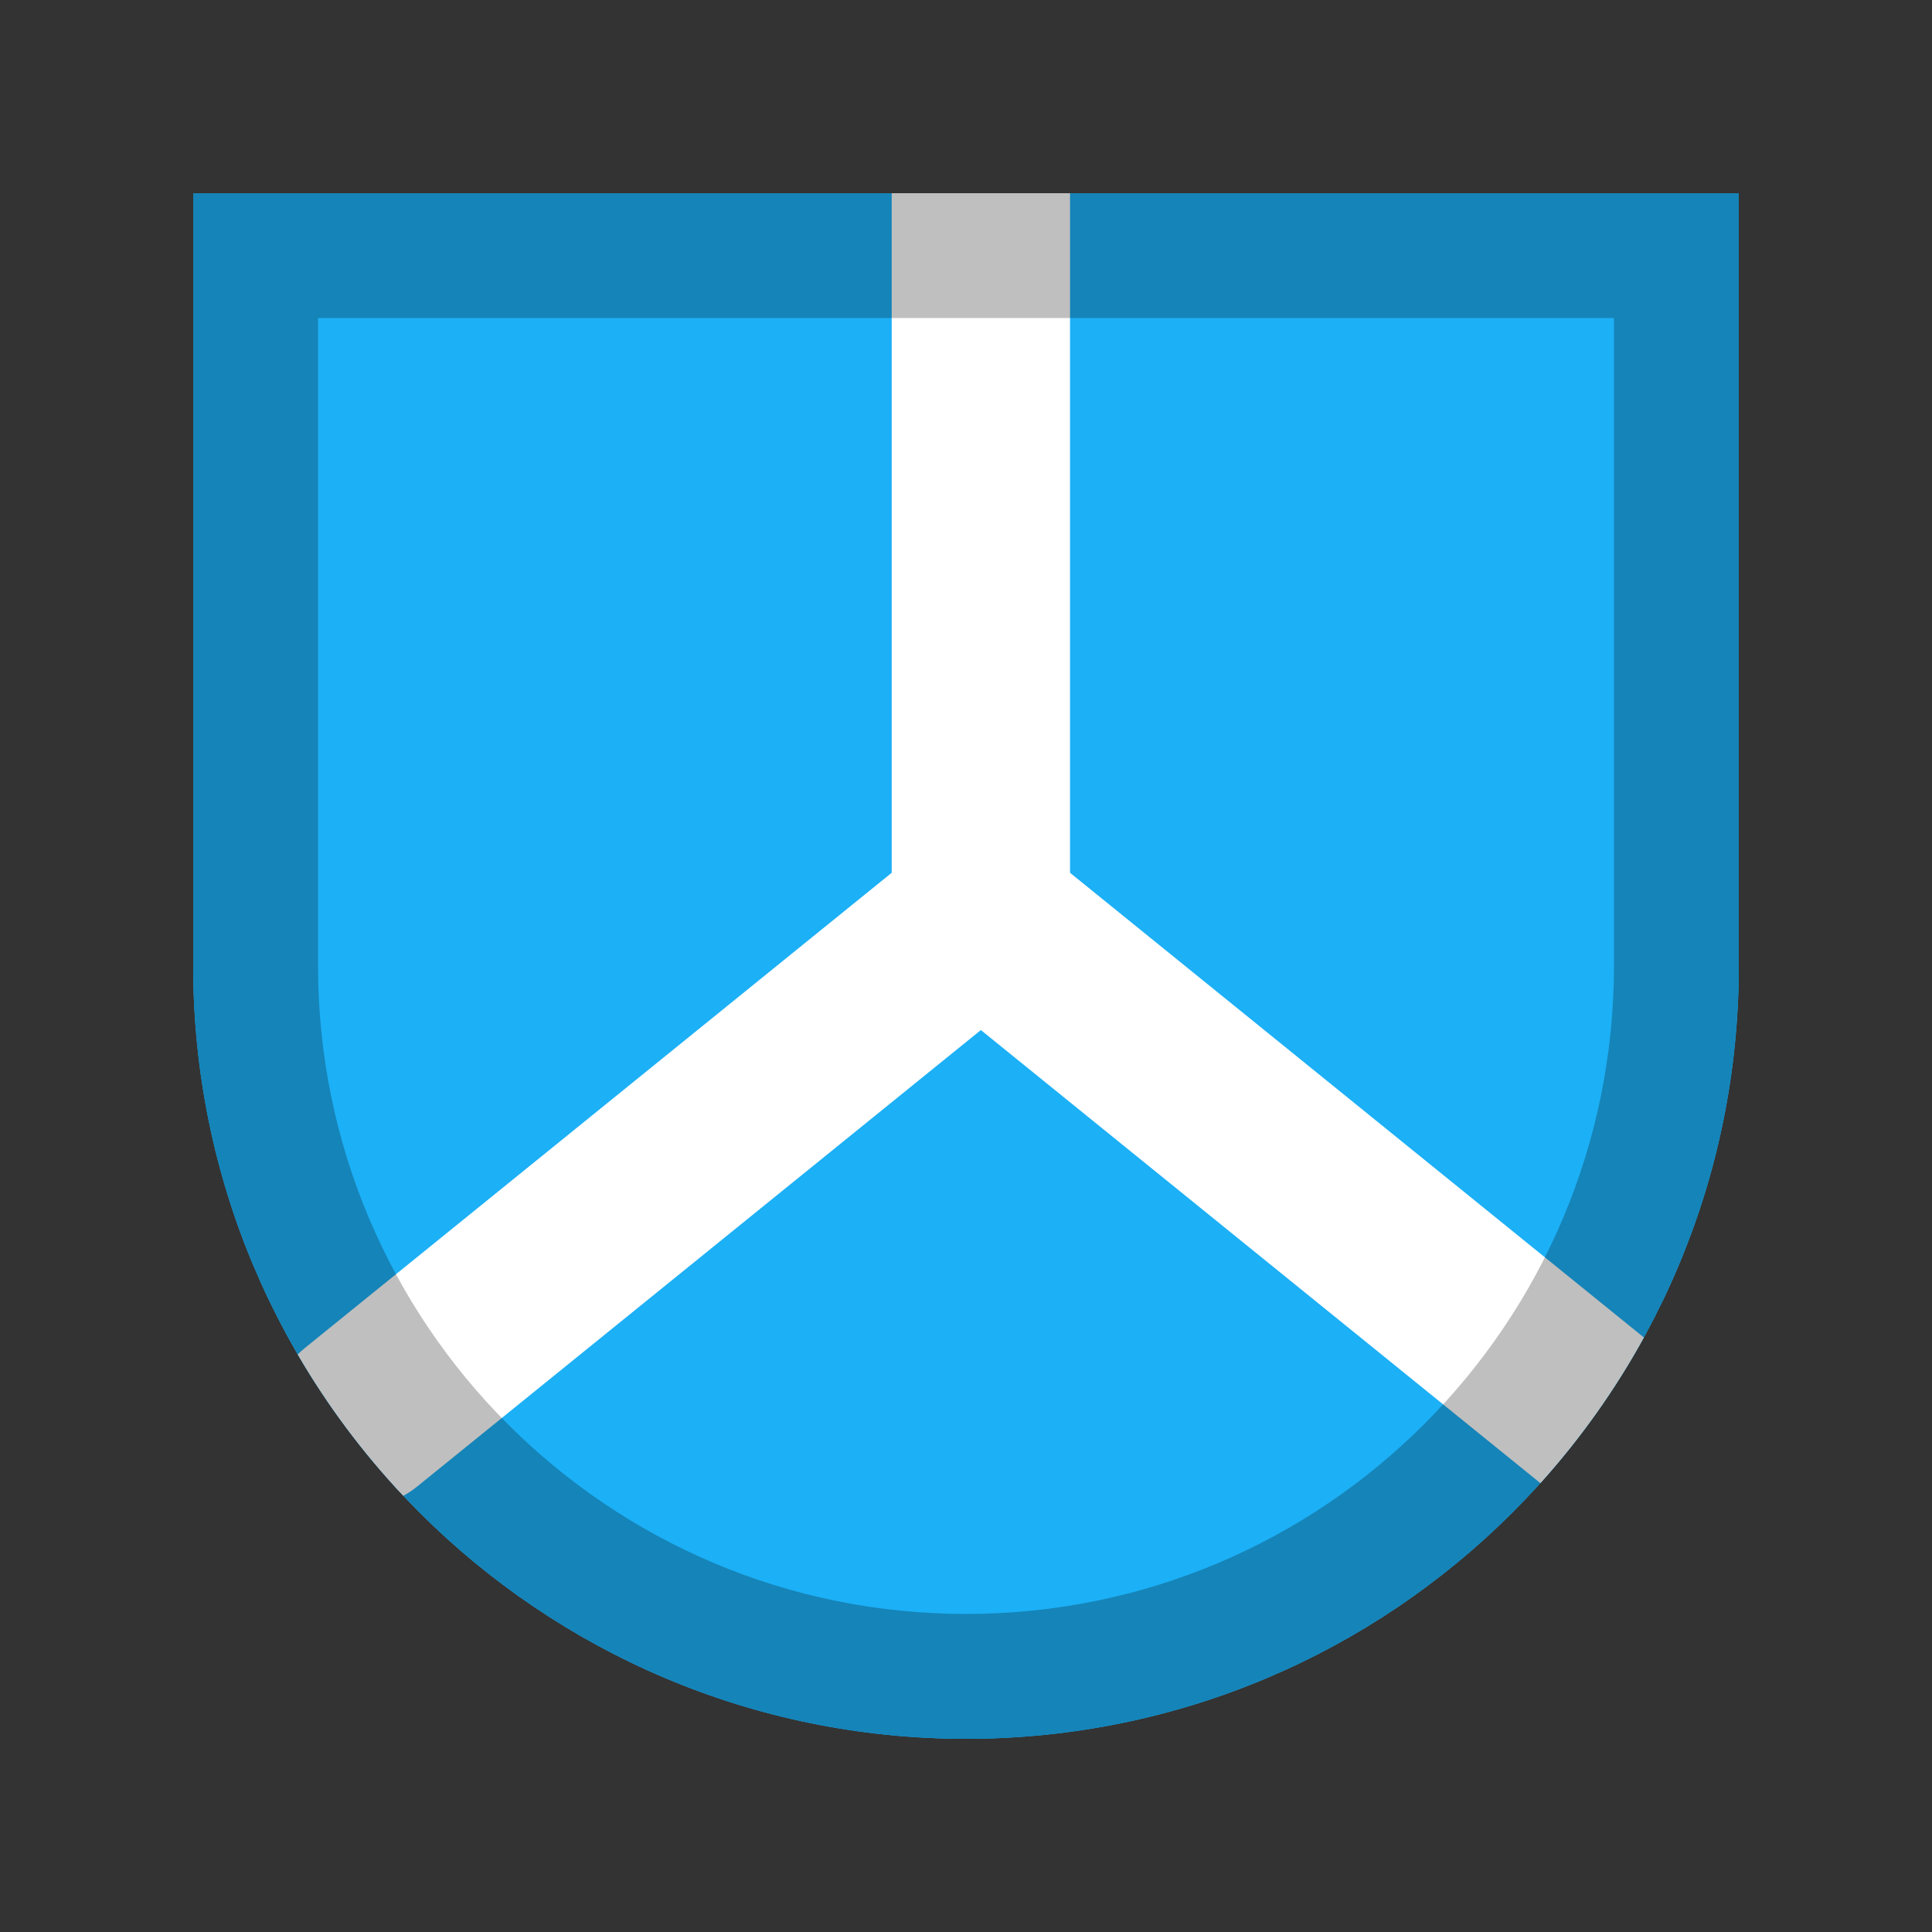 <?xml version="1.0" encoding="UTF-8" standalone="no"?><svg width="100px" height="100px" viewBox="0 0 100 100" version="1.1" xmlns="http://www.w3.org/2000/svg" xmlns:xlink="http://www.w3.org/1999/xlink"><rect x="0" y="0" width="100" height="100" fill="#333333" stroke="none"/><title>badge_19</title><desc>Created with Sketch.</desc><defs/><g id="Page-1" stroke="none" stroke-width="1" fill="none" fill-rule="evenodd"><g id="badge_19"><path d="M10,10 L90,10 L90,50 C90,72.091 72.096,90 50,90 C27.909,90 10,72.096 10,50 L10,10 Z" id="Combined-Shape" fill="#1CB0F6"/><g id="Group" transform="translate(10, 10)"><path d="M0,0 L80,0 L80,40 C80,62.091 62.096,80 40,80 C17.909,80 0,62.096 0,40 L0,0 Z" id="Combined-Shape" fill="#1CB0F6"/><path d="M10.876,67.421 C8.789,65.205 6.952,62.751 5.411,60.104 C5.526,59.989 5.649,59.878 5.779,59.773 L36.874,34.592 C38.849,32.993 41.756,33.297 43.361,35.278 C44.961,37.255 44.661,40.164 42.683,41.766 L11.588,66.946 C11.362,67.129 11.123,67.287 10.876,67.421 Z" id="Combined-Shape" fill="#FFFFFF"/><path d="M75.086,59.227 C73.591,61.948 71.79,64.476 69.728,66.766 L38.856,41.766 C36.877,40.164 36.577,37.255 38.178,35.278 C39.782,33.297 42.69,32.993 44.665,34.592 L75.086,59.227 Z" id="Combined-Shape" fill="#FFFFFF"/><path d="M36.154,0 L45.385,0 L45.385,36.16 C45.385,38.706 43.313,40.769 40.769,40.769 C38.22,40.769 36.154,38.701 36.154,36.16 L36.154,1.55431223e-15 Z" id="Combined-Shape" fill="#FFFFFF"/><path d="M6.462,40 C6.462,58.522 21.478,73.538 40,73.538 C58.522,73.538 73.538,58.522 73.538,40 L73.538,6.462 L6.462,6.462 L6.462,40 Z M0,0 L80,0 L80,40 C80,62.091 62.09,80 40,80 C17.909,80 0,62.09 0,40 L0,0 Z" id="Mask" fill-opacity="0.25" fill="#000000"/></g></g></g></svg>